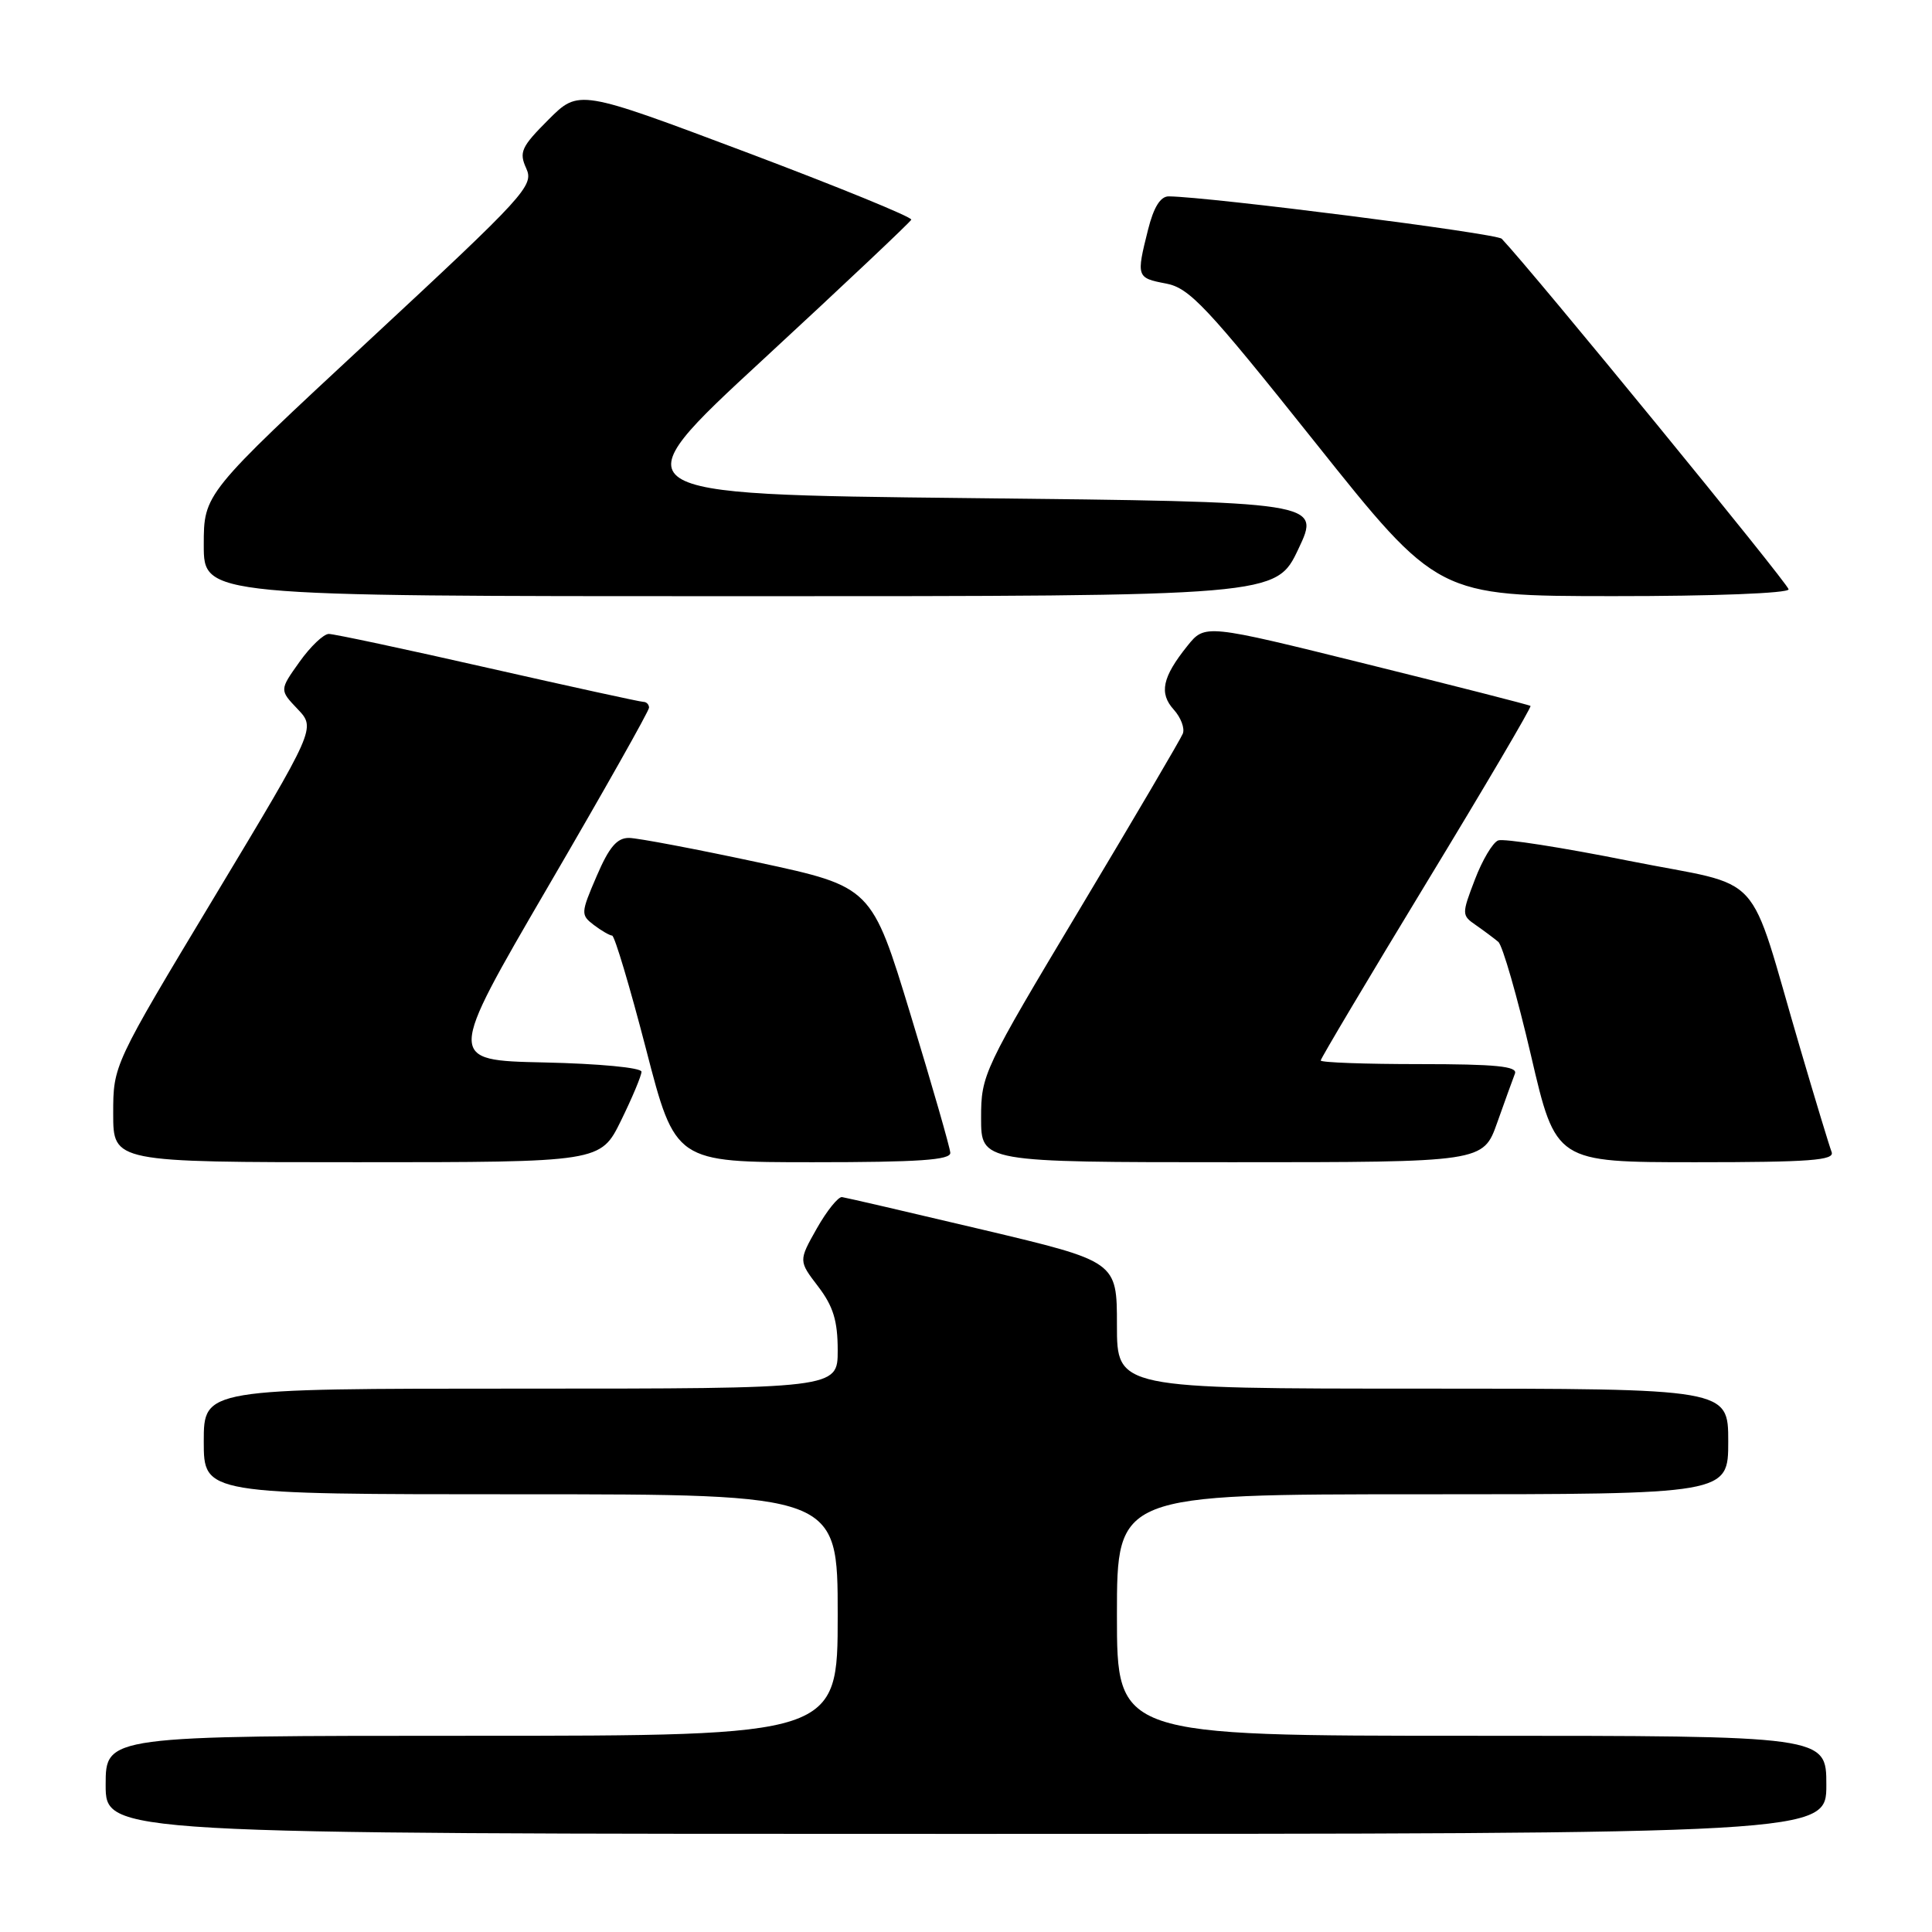 <?xml version="1.0" encoding="UTF-8" standalone="no"?>
<!DOCTYPE svg PUBLIC "-//W3C//DTD SVG 1.1//EN" "http://www.w3.org/Graphics/SVG/1.1/DTD/svg11.dtd" >
<svg xmlns="http://www.w3.org/2000/svg" xmlns:xlink="http://www.w3.org/1999/xlink" version="1.1" viewBox="0 0 256 256">
 <g >
 <path fill="currentColor"
d=" M 242.00 236.50 C 242.00 230.00 242.00 230.00 195.00 230.00 C 148.00 230.00 148.00 230.00 148.00 214.00 C 148.00 198.00 148.00 198.00 188.50 198.00 C 229.00 198.00 229.00 198.00 229.00 191.00 C 229.00 184.00 229.00 184.00 188.50 184.00 C 148.00 184.00 148.00 184.00 148.00 175.58 C 148.00 167.16 148.00 167.16 130.25 162.95 C 120.49 160.64 112.08 158.69 111.57 158.62 C 111.07 158.56 109.56 160.43 108.23 162.78 C 105.81 167.07 105.81 167.07 108.41 170.47 C 110.41 173.09 111.00 175.02 111.00 178.93 C 111.00 184.00 111.00 184.00 69.00 184.00 C 27.00 184.00 27.00 184.00 27.00 191.00 C 27.00 198.00 27.00 198.00 69.00 198.00 C 111.00 198.00 111.00 198.00 111.00 214.00 C 111.00 230.00 111.00 230.00 62.50 230.00 C 14.00 230.00 14.00 230.00 14.00 236.50 C 14.00 243.00 14.00 243.00 128.00 243.00 C 242.00 243.00 242.00 243.00 242.00 236.50 Z  M 82.29 148.48 C 83.78 145.44 85.00 142.53 85.00 142.01 C 85.00 141.47 79.37 140.94 72.10 140.78 C 59.21 140.50 59.21 140.50 72.60 117.52 C 79.97 104.89 86.00 94.20 86.00 93.77 C 86.00 93.35 85.66 93.00 85.25 93.00 C 84.84 93.00 75.57 90.97 64.66 88.50 C 53.75 86.02 44.26 84.00 43.57 84.00 C 42.88 84.00 41.13 85.67 39.68 87.71 C 37.03 91.43 37.03 91.43 39.44 93.96 C 41.85 96.50 41.85 96.50 28.43 118.81 C 15.00 141.13 15.00 141.13 15.00 147.56 C 15.00 154.00 15.00 154.00 47.29 154.00 C 79.58 154.00 79.58 154.00 82.29 148.48 Z  M 125.92 152.75 C 125.88 152.06 123.52 143.85 120.67 134.50 C 115.50 117.51 115.50 117.51 100.50 114.28 C 92.25 112.51 84.54 111.05 83.37 111.03 C 81.76 111.01 80.72 112.22 79.06 116.09 C 76.95 120.99 76.94 121.23 78.68 122.56 C 79.68 123.32 80.77 123.95 81.11 123.97 C 81.44 123.99 83.46 130.75 85.60 139.00 C 89.48 154.00 89.48 154.00 107.74 154.00 C 121.72 154.00 125.98 153.71 125.92 152.75 Z  M 198.39 148.75 C 199.42 145.86 200.47 142.94 200.74 142.25 C 201.10 141.29 198.18 141.00 188.11 141.00 C 180.90 141.00 175.00 140.79 175.00 140.52 C 175.00 140.26 181.32 129.64 189.05 116.91 C 196.78 104.19 202.97 93.67 202.80 93.54 C 202.64 93.40 192.86 90.91 181.08 87.99 C 159.67 82.68 159.67 82.68 157.33 85.59 C 154.01 89.73 153.56 91.85 155.53 94.03 C 156.47 95.07 157.01 96.50 156.73 97.21 C 156.45 97.92 150.32 108.35 143.11 120.39 C 130.28 141.81 130.00 142.40 130.00 148.14 C 130.00 154.00 130.00 154.00 163.27 154.00 C 196.53 154.00 196.53 154.00 198.39 148.75 Z  M 242.70 152.65 C 242.41 151.90 240.53 145.72 238.53 138.90 C 231.38 114.61 234.23 117.73 215.87 114.07 C 207.04 112.30 199.23 111.08 198.52 111.36 C 197.80 111.63 196.41 113.97 195.43 116.55 C 193.67 121.14 193.68 121.29 195.57 122.59 C 196.63 123.33 197.96 124.32 198.53 124.80 C 199.10 125.28 201.04 132.04 202.86 139.83 C 206.15 154.00 206.15 154.00 224.68 154.00 C 239.84 154.00 243.12 153.75 242.70 152.65 Z  M 172.04 72.75 C 175.00 66.50 175.00 66.50 128.38 66.00 C 81.77 65.50 81.77 65.50 101.14 47.61 C 111.79 37.77 120.61 29.44 120.75 29.11 C 120.88 28.77 111.03 24.75 98.85 20.16 C 76.70 11.83 76.70 11.83 72.67 15.86 C 69.07 19.46 68.75 20.16 69.73 22.31 C 70.77 24.60 69.68 25.80 48.92 45.08 C 27.00 65.43 27.00 65.43 27.00 72.22 C 27.00 79.00 27.00 79.00 98.04 79.00 C 169.08 79.00 169.08 79.00 172.04 72.75 Z  M 237.00 78.09 C 237.00 77.40 203.06 35.92 198.99 31.64 C 198.31 30.92 160.27 26.08 154.87 26.02 C 153.77 26.01 152.87 27.44 152.12 30.44 C 150.55 36.69 150.60 36.83 154.50 37.57 C 157.60 38.15 159.87 40.56 174.25 58.60 C 190.50 78.98 190.50 78.98 213.75 78.99 C 226.97 79.00 237.00 78.61 237.00 78.09 Z "/>
</g>
</svg>